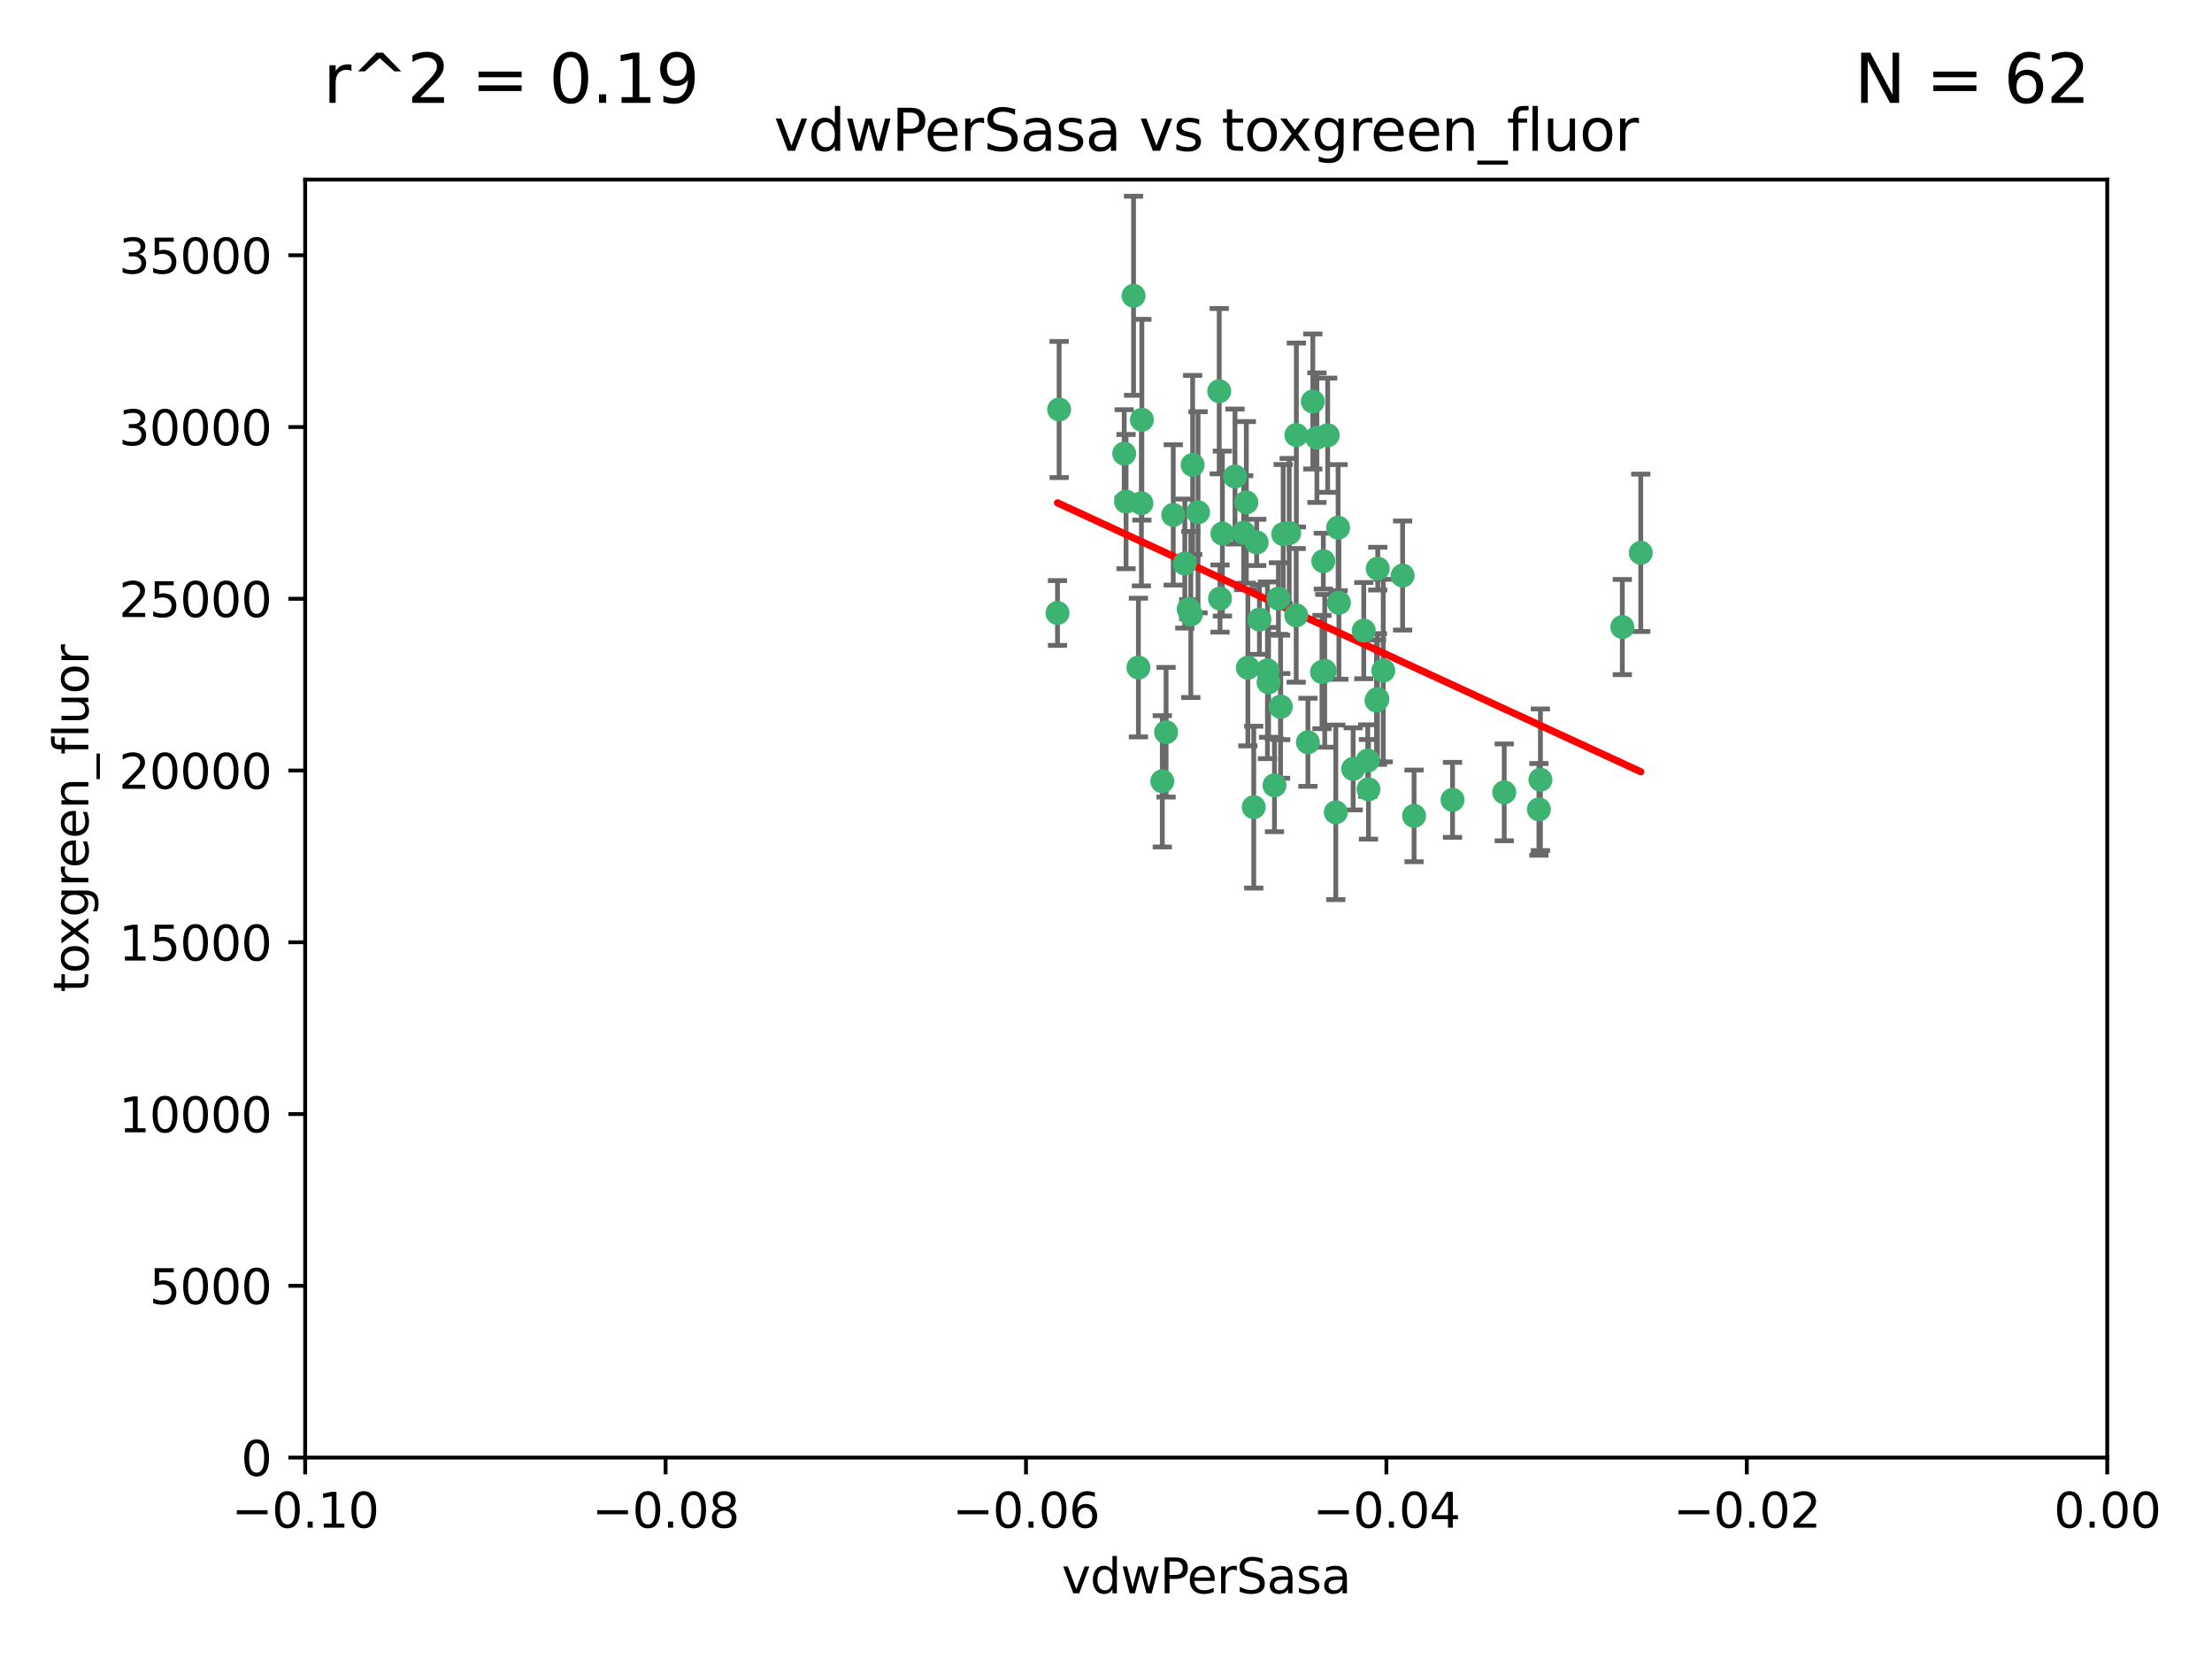 <?xml version="1.0" encoding="utf-8" standalone="no"?>
<!DOCTYPE svg PUBLIC "-//W3C//DTD SVG 1.1//EN"
  "http://www.w3.org/Graphics/SVG/1.1/DTD/svg11.dtd">
<svg xmlns:xlink="http://www.w3.org/1999/xlink" width="460.8pt" height="345.6pt" viewBox="0 0 460.8 345.6" xmlns="http://www.w3.org/2000/svg" version="1.1">
 <defs>
  <style type="text/css">*{stroke-linejoin: round; stroke-linecap: butt}</style>
 </defs>
 <g id="figure_1">
  <g id="patch_1">
   <path d="M 0 345.6 
L 460.8 345.6 
L 460.8 0 
L 0 0 
z
" style="fill: #ffffff"/>
  </g>
  <g id="axes_1">
   <g id="patch_2">
    <path d="M 63.571 303.64 
L 438.975 303.64 
L 438.975 37.411 
L 63.571 37.411 
z
" style="fill: #ffffff"/>
   </g>
   <g id="PathCollection_1">
    <defs>
     <path id="me74d59b64e" d="M 0 1.118 
C 0.297 1.118 0.581 1 0.791 0.791 
C 1 0.581 1.118 0.297 1.118 0 
C 1.118 -0.297 1 -0.581 0.791 -0.791 
C 0.581 -1 0.297 -1.118 0 -1.118 
C -0.297 -1.118 -0.581 -1 -0.791 -0.791 
C -1 -0.581 -1.118 -0.297 -1.118 0 
C -1.118 0.297 -1 0.581 -0.791 0.791 
C -0.581 1 -0.297 1.118 0 1.118 
z
" style="stroke: #3cb371"/>
    </defs>
    <g clip-path="url(#pad109ae03b)">
     <use xlink:href="#me74d59b64e" x="266.318" y="124.69" style="fill: #3cb371; stroke: #3cb371"/>
     <use xlink:href="#me74d59b64e" x="270.055" y="90.623" style="fill: #3cb371; stroke: #3cb371"/>
     <use xlink:href="#me74d59b64e" x="234.578" y="104.496" style="fill: #3cb371; stroke: #3cb371"/>
     <use xlink:href="#me74d59b64e" x="242.916" y="152.536" style="fill: #3cb371; stroke: #3cb371"/>
     <use xlink:href="#me74d59b64e" x="286.941" y="145.62" style="fill: #3cb371; stroke: #3cb371"/>
     <use xlink:href="#me74d59b64e" x="248.452" y="96.857" style="fill: #3cb371; stroke: #3cb371"/>
     <use xlink:href="#me74d59b64e" x="249.576" y="106.718" style="fill: #3cb371; stroke: #3cb371"/>
     <use xlink:href="#me74d59b64e" x="261.792" y="112.994" style="fill: #3cb371; stroke: #3cb371"/>
     <use xlink:href="#me74d59b64e" x="254.155" y="124.689" style="fill: #3cb371; stroke: #3cb371"/>
     <use xlink:href="#me74d59b64e" x="257.273" y="99.267" style="fill: #3cb371; stroke: #3cb371"/>
     <use xlink:href="#me74d59b64e" x="244.41" y="107.264" style="fill: #3cb371; stroke: #3cb371"/>
     <use xlink:href="#me74d59b64e" x="234.193" y="94.5" style="fill: #3cb371; stroke: #3cb371"/>
     <use xlink:href="#me74d59b64e" x="275.395" y="139.999" style="fill: #3cb371; stroke: #3cb371"/>
     <use xlink:href="#me74d59b64e" x="274.335" y="91.178" style="fill: #3cb371; stroke: #3cb371"/>
     <use xlink:href="#me74d59b64e" x="267.313" y="111.261" style="fill: #3cb371; stroke: #3cb371"/>
     <use xlink:href="#me74d59b64e" x="220.637" y="85.309" style="fill: #3cb371; stroke: #3cb371"/>
     <use xlink:href="#me74d59b64e" x="261.177" y="168.143" style="fill: #3cb371; stroke: #3cb371"/>
     <use xlink:href="#me74d59b64e" x="281.888" y="160.173" style="fill: #3cb371; stroke: #3cb371"/>
     <use xlink:href="#me74d59b64e" x="264.266" y="142.145" style="fill: #3cb371; stroke: #3cb371"/>
     <use xlink:href="#me74d59b64e" x="264.035" y="139.64" style="fill: #3cb371; stroke: #3cb371"/>
     <use xlink:href="#me74d59b64e" x="266.765" y="147.225" style="fill: #3cb371; stroke: #3cb371"/>
     <use xlink:href="#me74d59b64e" x="246.817" y="117.402" style="fill: #3cb371; stroke: #3cb371"/>
     <use xlink:href="#me74d59b64e" x="262.362" y="129.063" style="fill: #3cb371; stroke: #3cb371"/>
     <use xlink:href="#me74d59b64e" x="254.646" y="111.157" style="fill: #3cb371; stroke: #3cb371"/>
     <use xlink:href="#me74d59b64e" x="284.099" y="131.368" style="fill: #3cb371; stroke: #3cb371"/>
     <use xlink:href="#me74d59b64e" x="248.067" y="128.013" style="fill: #3cb371; stroke: #3cb371"/>
     <use xlink:href="#me74d59b64e" x="278.917" y="125.579" style="fill: #3cb371; stroke: #3cb371"/>
     <use xlink:href="#me74d59b64e" x="292.191" y="119.895" style="fill: #3cb371; stroke: #3cb371"/>
     <use xlink:href="#me74d59b64e" x="237.873" y="87.434" style="fill: #3cb371; stroke: #3cb371"/>
     <use xlink:href="#me74d59b64e" x="242.128" y="162.759" style="fill: #3cb371; stroke: #3cb371"/>
     <use xlink:href="#me74d59b64e" x="259.077" y="110.968" style="fill: #3cb371; stroke: #3cb371"/>
     <use xlink:href="#me74d59b64e" x="268.562" y="111.045" style="fill: #3cb371; stroke: #3cb371"/>
     <use xlink:href="#me74d59b64e" x="259.632" y="104.651" style="fill: #3cb371; stroke: #3cb371"/>
     <use xlink:href="#me74d59b64e" x="259.956" y="139.091" style="fill: #3cb371; stroke: #3cb371"/>
     <use xlink:href="#me74d59b64e" x="275.671" y="116.895" style="fill: #3cb371; stroke: #3cb371"/>
     <use xlink:href="#me74d59b64e" x="220.297" y="127.696" style="fill: #3cb371; stroke: #3cb371"/>
     <use xlink:href="#me74d59b64e" x="237.774" y="104.837" style="fill: #3cb371; stroke: #3cb371"/>
     <use xlink:href="#me74d59b64e" x="278.755" y="109.922" style="fill: #3cb371; stroke: #3cb371"/>
     <use xlink:href="#me74d59b64e" x="302.589" y="166.622" style="fill: #3cb371; stroke: #3cb371"/>
     <use xlink:href="#me74d59b64e" x="236.142" y="61.614" style="fill: #3cb371; stroke: #3cb371"/>
     <use xlink:href="#me74d59b64e" x="275.963" y="139.744" style="fill: #3cb371; stroke: #3cb371"/>
     <use xlink:href="#me74d59b64e" x="287.011" y="118.457" style="fill: #3cb371; stroke: #3cb371"/>
     <use xlink:href="#me74d59b64e" x="237.152" y="139.063" style="fill: #3cb371; stroke: #3cb371"/>
     <use xlink:href="#me74d59b64e" x="273.486" y="83.639" style="fill: #3cb371; stroke: #3cb371"/>
     <use xlink:href="#me74d59b64e" x="276.581" y="90.667" style="fill: #3cb371; stroke: #3cb371"/>
     <use xlink:href="#me74d59b64e" x="265.497" y="163.599" style="fill: #3cb371; stroke: #3cb371"/>
     <use xlink:href="#me74d59b64e" x="247.631" y="126.902" style="fill: #3cb371; stroke: #3cb371"/>
     <use xlink:href="#me74d59b64e" x="272.46" y="154.63" style="fill: #3cb371; stroke: #3cb371"/>
     <use xlink:href="#me74d59b64e" x="270.023" y="128.187" style="fill: #3cb371; stroke: #3cb371"/>
     <use xlink:href="#me74d59b64e" x="253.987" y="81.492" style="fill: #3cb371; stroke: #3cb371"/>
     <use xlink:href="#me74d59b64e" x="284.928" y="158.432" style="fill: #3cb371; stroke: #3cb371"/>
     <use xlink:href="#me74d59b64e" x="286.752" y="145.94" style="fill: #3cb371; stroke: #3cb371"/>
     <use xlink:href="#me74d59b64e" x="337.959" y="130.623" style="fill: #3cb371; stroke: #3cb371"/>
     <use xlink:href="#me74d59b64e" x="266.799" y="147.201" style="fill: #3cb371; stroke: #3cb371"/>
     <use xlink:href="#me74d59b64e" x="313.361" y="165.057" style="fill: #3cb371; stroke: #3cb371"/>
     <use xlink:href="#me74d59b64e" x="278.272" y="169.223" style="fill: #3cb371; stroke: #3cb371"/>
     <use xlink:href="#me74d59b64e" x="285.076" y="164.427" style="fill: #3cb371; stroke: #3cb371"/>
     <use xlink:href="#me74d59b64e" x="288.157" y="139.694" style="fill: #3cb371; stroke: #3cb371"/>
     <use xlink:href="#me74d59b64e" x="320.582" y="168.609" style="fill: #3cb371; stroke: #3cb371"/>
     <use xlink:href="#me74d59b64e" x="320.897" y="162.431" style="fill: #3cb371; stroke: #3cb371"/>
     <use xlink:href="#me74d59b64e" x="341.801" y="115.163" style="fill: #3cb371; stroke: #3cb371"/>
     <use xlink:href="#me74d59b64e" x="294.577" y="169.96" style="fill: #3cb371; stroke: #3cb371"/>
    </g>
   </g>
   <g id="matplotlib.axis_1">
    <g id="xtick_1">
     <g id="line2d_1">
      <defs>
       <path id="mb825a617ad" d="M 0 0 
L 0 3.5 
" style="stroke: #000000; stroke-width: 0.8"/>
      </defs>
      <g>
       <use xlink:href="#mb825a617ad" x="63.571" y="303.64" style="stroke: #000000; stroke-width: 0.8"/>
      </g>
     </g>
     <g id="text_1">
      <!-- −0.10 -->
      <g transform="translate(48.249 318.238)scale(0.1 -0.1)">
       <defs>
        <path id="DejaVuSans-2212" d="M 678 2272 
L 4684 2272 
L 4684 1741 
L 678 1741 
L 678 2272 
z
" transform="scale(0.016)"/>
        <path id="DejaVuSans-30" d="M 2034 4250 
Q 1547 4250 1301 3770 
Q 1056 3291 1056 2328 
Q 1056 1369 1301 889 
Q 1547 409 2034 409 
Q 2525 409 2770 889 
Q 3016 1369 3016 2328 
Q 3016 3291 2770 3770 
Q 2525 4250 2034 4250 
z
M 2034 4750 
Q 2819 4750 3233 4129 
Q 3647 3509 3647 2328 
Q 3647 1150 3233 529 
Q 2819 -91 2034 -91 
Q 1250 -91 836 529 
Q 422 1150 422 2328 
Q 422 3509 836 4129 
Q 1250 4750 2034 4750 
z
" transform="scale(0.016)"/>
        <path id="DejaVuSans-2e" d="M 684 794 
L 1344 794 
L 1344 0 
L 684 0 
L 684 794 
z
" transform="scale(0.016)"/>
        <path id="DejaVuSans-31" d="M 794 531 
L 1825 531 
L 1825 4091 
L 703 3866 
L 703 4441 
L 1819 4666 
L 2450 4666 
L 2450 531 
L 3481 531 
L 3481 0 
L 794 0 
L 794 531 
z
" transform="scale(0.016)"/>
       </defs>
       <use xlink:href="#DejaVuSans-2212"/>
       <use xlink:href="#DejaVuSans-30" x="83.789"/>
       <use xlink:href="#DejaVuSans-2e" x="147.412"/>
       <use xlink:href="#DejaVuSans-31" x="179.199"/>
       <use xlink:href="#DejaVuSans-30" x="242.822"/>
      </g>
     </g>
    </g>
    <g id="xtick_2">
     <g id="line2d_2">
      <g>
       <use xlink:href="#mb825a617ad" x="138.652" y="303.64" style="stroke: #000000; stroke-width: 0.8"/>
      </g>
     </g>
     <g id="text_2">
      <!-- −0.08 -->
      <g transform="translate(123.329 318.238)scale(0.1 -0.1)">
       <defs>
        <path id="DejaVuSans-38" d="M 2034 2216 
Q 1584 2216 1326 1975 
Q 1069 1734 1069 1313 
Q 1069 891 1326 650 
Q 1584 409 2034 409 
Q 2484 409 2743 651 
Q 3003 894 3003 1313 
Q 3003 1734 2745 1975 
Q 2488 2216 2034 2216 
z
M 1403 2484 
Q 997 2584 770 2862 
Q 544 3141 544 3541 
Q 544 4100 942 4425 
Q 1341 4750 2034 4750 
Q 2731 4750 3128 4425 
Q 3525 4100 3525 3541 
Q 3525 3141 3298 2862 
Q 3072 2584 2669 2484 
Q 3125 2378 3379 2068 
Q 3634 1759 3634 1313 
Q 3634 634 3220 271 
Q 2806 -91 2034 -91 
Q 1263 -91 848 271 
Q 434 634 434 1313 
Q 434 1759 690 2068 
Q 947 2378 1403 2484 
z
M 1172 3481 
Q 1172 3119 1398 2916 
Q 1625 2713 2034 2713 
Q 2441 2713 2670 2916 
Q 2900 3119 2900 3481 
Q 2900 3844 2670 4047 
Q 2441 4250 2034 4250 
Q 1625 4250 1398 4047 
Q 1172 3844 1172 3481 
z
" transform="scale(0.016)"/>
       </defs>
       <use xlink:href="#DejaVuSans-2212"/>
       <use xlink:href="#DejaVuSans-30" x="83.789"/>
       <use xlink:href="#DejaVuSans-2e" x="147.412"/>
       <use xlink:href="#DejaVuSans-30" x="179.199"/>
       <use xlink:href="#DejaVuSans-38" x="242.822"/>
      </g>
     </g>
    </g>
    <g id="xtick_3">
     <g id="line2d_3">
      <g>
       <use xlink:href="#mb825a617ad" x="213.733" y="303.64" style="stroke: #000000; stroke-width: 0.8"/>
      </g>
     </g>
     <g id="text_3">
      <!-- −0.06 -->
      <g transform="translate(198.41 318.238)scale(0.1 -0.1)">
       <defs>
        <path id="DejaVuSans-36" d="M 2113 2584 
Q 1688 2584 1439 2293 
Q 1191 2003 1191 1497 
Q 1191 994 1439 701 
Q 1688 409 2113 409 
Q 2538 409 2786 701 
Q 3034 994 3034 1497 
Q 3034 2003 2786 2293 
Q 2538 2584 2113 2584 
z
M 3366 4563 
L 3366 3988 
Q 3128 4100 2886 4159 
Q 2644 4219 2406 4219 
Q 1781 4219 1451 3797 
Q 1122 3375 1075 2522 
Q 1259 2794 1537 2939 
Q 1816 3084 2150 3084 
Q 2853 3084 3261 2657 
Q 3669 2231 3669 1497 
Q 3669 778 3244 343 
Q 2819 -91 2113 -91 
Q 1303 -91 875 529 
Q 447 1150 447 2328 
Q 447 3434 972 4092 
Q 1497 4750 2381 4750 
Q 2619 4750 2861 4703 
Q 3103 4656 3366 4563 
z
" transform="scale(0.016)"/>
       </defs>
       <use xlink:href="#DejaVuSans-2212"/>
       <use xlink:href="#DejaVuSans-30" x="83.789"/>
       <use xlink:href="#DejaVuSans-2e" x="147.412"/>
       <use xlink:href="#DejaVuSans-30" x="179.199"/>
       <use xlink:href="#DejaVuSans-36" x="242.822"/>
      </g>
     </g>
    </g>
    <g id="xtick_4">
     <g id="line2d_4">
      <g>
       <use xlink:href="#mb825a617ad" x="288.813" y="303.64" style="stroke: #000000; stroke-width: 0.8"/>
      </g>
     </g>
     <g id="text_4">
      <!-- −0.04 -->
      <g transform="translate(273.491 318.238)scale(0.1 -0.1)">
       <defs>
        <path id="DejaVuSans-34" d="M 2419 4116 
L 825 1625 
L 2419 1625 
L 2419 4116 
z
M 2253 4666 
L 3047 4666 
L 3047 1625 
L 3713 1625 
L 3713 1100 
L 3047 1100 
L 3047 0 
L 2419 0 
L 2419 1100 
L 313 1100 
L 313 1709 
L 2253 4666 
z
" transform="scale(0.016)"/>
       </defs>
       <use xlink:href="#DejaVuSans-2212"/>
       <use xlink:href="#DejaVuSans-30" x="83.789"/>
       <use xlink:href="#DejaVuSans-2e" x="147.412"/>
       <use xlink:href="#DejaVuSans-30" x="179.199"/>
       <use xlink:href="#DejaVuSans-34" x="242.822"/>
      </g>
     </g>
    </g>
    <g id="xtick_5">
     <g id="line2d_5">
      <g>
       <use xlink:href="#mb825a617ad" x="363.894" y="303.64" style="stroke: #000000; stroke-width: 0.8"/>
      </g>
     </g>
     <g id="text_5">
      <!-- −0.02 -->
      <g transform="translate(348.572 318.238)scale(0.1 -0.1)">
       <defs>
        <path id="DejaVuSans-32" d="M 1228 531 
L 3431 531 
L 3431 0 
L 469 0 
L 469 531 
Q 828 903 1448 1529 
Q 2069 2156 2228 2338 
Q 2531 2678 2651 2914 
Q 2772 3150 2772 3378 
Q 2772 3750 2511 3984 
Q 2250 4219 1831 4219 
Q 1534 4219 1204 4116 
Q 875 4013 500 3803 
L 500 4441 
Q 881 4594 1212 4672 
Q 1544 4750 1819 4750 
Q 2544 4750 2975 4387 
Q 3406 4025 3406 3419 
Q 3406 3131 3298 2873 
Q 3191 2616 2906 2266 
Q 2828 2175 2409 1742 
Q 1991 1309 1228 531 
z
" transform="scale(0.016)"/>
       </defs>
       <use xlink:href="#DejaVuSans-2212"/>
       <use xlink:href="#DejaVuSans-30" x="83.789"/>
       <use xlink:href="#DejaVuSans-2e" x="147.412"/>
       <use xlink:href="#DejaVuSans-30" x="179.199"/>
       <use xlink:href="#DejaVuSans-32" x="242.822"/>
      </g>
     </g>
    </g>
    <g id="xtick_6">
     <g id="line2d_6">
      <g>
       <use xlink:href="#mb825a617ad" x="438.975" y="303.64" style="stroke: #000000; stroke-width: 0.8"/>
      </g>
     </g>
     <g id="text_6">
      <!-- 0.00 -->
      <g transform="translate(427.842 318.238)scale(0.1 -0.1)">
       <use xlink:href="#DejaVuSans-30"/>
       <use xlink:href="#DejaVuSans-2e" x="63.623"/>
       <use xlink:href="#DejaVuSans-30" x="95.41"/>
       <use xlink:href="#DejaVuSans-30" x="159.033"/>
      </g>
     </g>
    </g>
    <g id="text_7">
     <!-- vdwPerSasa -->
     <g transform="translate(221.178 331.917)scale(0.1 -0.1)">
      <defs>
       <path id="DejaVuSans-76" d="M 191 3500 
L 800 3500 
L 1894 563 
L 2988 3500 
L 3597 3500 
L 2284 0 
L 1503 0 
L 191 3500 
z
" transform="scale(0.016)"/>
       <path id="DejaVuSans-64" d="M 2906 2969 
L 2906 4863 
L 3481 4863 
L 3481 0 
L 2906 0 
L 2906 525 
Q 2725 213 2448 61 
Q 2172 -91 1784 -91 
Q 1150 -91 751 415 
Q 353 922 353 1747 
Q 353 2572 751 3078 
Q 1150 3584 1784 3584 
Q 2172 3584 2448 3432 
Q 2725 3281 2906 2969 
z
M 947 1747 
Q 947 1113 1208 752 
Q 1469 391 1925 391 
Q 2381 391 2643 752 
Q 2906 1113 2906 1747 
Q 2906 2381 2643 2742 
Q 2381 3103 1925 3103 
Q 1469 3103 1208 2742 
Q 947 2381 947 1747 
z
" transform="scale(0.016)"/>
       <path id="DejaVuSans-77" d="M 269 3500 
L 844 3500 
L 1563 769 
L 2278 3500 
L 2956 3500 
L 3675 769 
L 4391 3500 
L 4966 3500 
L 4050 0 
L 3372 0 
L 2619 2869 
L 1863 0 
L 1184 0 
L 269 3500 
z
" transform="scale(0.016)"/>
       <path id="DejaVuSans-50" d="M 1259 4147 
L 1259 2394 
L 2053 2394 
Q 2494 2394 2734 2622 
Q 2975 2850 2975 3272 
Q 2975 3691 2734 3919 
Q 2494 4147 2053 4147 
L 1259 4147 
z
M 628 4666 
L 2053 4666 
Q 2838 4666 3239 4311 
Q 3641 3956 3641 3272 
Q 3641 2581 3239 2228 
Q 2838 1875 2053 1875 
L 1259 1875 
L 1259 0 
L 628 0 
L 628 4666 
z
" transform="scale(0.016)"/>
       <path id="DejaVuSans-65" d="M 3597 1894 
L 3597 1613 
L 953 1613 
Q 991 1019 1311 708 
Q 1631 397 2203 397 
Q 2534 397 2845 478 
Q 3156 559 3463 722 
L 3463 178 
Q 3153 47 2828 -22 
Q 2503 -91 2169 -91 
Q 1331 -91 842 396 
Q 353 884 353 1716 
Q 353 2575 817 3079 
Q 1281 3584 2069 3584 
Q 2775 3584 3186 3129 
Q 3597 2675 3597 1894 
z
M 3022 2063 
Q 3016 2534 2758 2815 
Q 2500 3097 2075 3097 
Q 1594 3097 1305 2825 
Q 1016 2553 972 2059 
L 3022 2063 
z
" transform="scale(0.016)"/>
       <path id="DejaVuSans-72" d="M 2631 2963 
Q 2534 3019 2420 3045 
Q 2306 3072 2169 3072 
Q 1681 3072 1420 2755 
Q 1159 2438 1159 1844 
L 1159 0 
L 581 0 
L 581 3500 
L 1159 3500 
L 1159 2956 
Q 1341 3275 1631 3429 
Q 1922 3584 2338 3584 
Q 2397 3584 2469 3576 
Q 2541 3569 2628 3553 
L 2631 2963 
z
" transform="scale(0.016)"/>
       <path id="DejaVuSans-53" d="M 3425 4513 
L 3425 3897 
Q 3066 4069 2747 4153 
Q 2428 4238 2131 4238 
Q 1616 4238 1336 4038 
Q 1056 3838 1056 3469 
Q 1056 3159 1242 3001 
Q 1428 2844 1947 2747 
L 2328 2669 
Q 3034 2534 3370 2195 
Q 3706 1856 3706 1288 
Q 3706 609 3251 259 
Q 2797 -91 1919 -91 
Q 1588 -91 1214 -16 
Q 841 59 441 206 
L 441 856 
Q 825 641 1194 531 
Q 1563 422 1919 422 
Q 2459 422 2753 634 
Q 3047 847 3047 1241 
Q 3047 1584 2836 1778 
Q 2625 1972 2144 2069 
L 1759 2144 
Q 1053 2284 737 2584 
Q 422 2884 422 3419 
Q 422 4038 858 4394 
Q 1294 4750 2059 4750 
Q 2388 4750 2728 4690 
Q 3069 4631 3425 4513 
z
" transform="scale(0.016)"/>
       <path id="DejaVuSans-61" d="M 2194 1759 
Q 1497 1759 1228 1600 
Q 959 1441 959 1056 
Q 959 750 1161 570 
Q 1363 391 1709 391 
Q 2188 391 2477 730 
Q 2766 1069 2766 1631 
L 2766 1759 
L 2194 1759 
z
M 3341 1997 
L 3341 0 
L 2766 0 
L 2766 531 
Q 2569 213 2275 61 
Q 1981 -91 1556 -91 
Q 1019 -91 701 211 
Q 384 513 384 1019 
Q 384 1609 779 1909 
Q 1175 2209 1959 2209 
L 2766 2209 
L 2766 2266 
Q 2766 2663 2505 2880 
Q 2244 3097 1772 3097 
Q 1472 3097 1187 3025 
Q 903 2953 641 2809 
L 641 3341 
Q 956 3463 1253 3523 
Q 1550 3584 1831 3584 
Q 2591 3584 2966 3190 
Q 3341 2797 3341 1997 
z
" transform="scale(0.016)"/>
       <path id="DejaVuSans-73" d="M 2834 3397 
L 2834 2853 
Q 2591 2978 2328 3040 
Q 2066 3103 1784 3103 
Q 1356 3103 1142 2972 
Q 928 2841 928 2578 
Q 928 2378 1081 2264 
Q 1234 2150 1697 2047 
L 1894 2003 
Q 2506 1872 2764 1633 
Q 3022 1394 3022 966 
Q 3022 478 2636 193 
Q 2250 -91 1575 -91 
Q 1294 -91 989 -36 
Q 684 19 347 128 
L 347 722 
Q 666 556 975 473 
Q 1284 391 1588 391 
Q 1994 391 2212 530 
Q 2431 669 2431 922 
Q 2431 1156 2273 1281 
Q 2116 1406 1581 1522 
L 1381 1569 
Q 847 1681 609 1914 
Q 372 2147 372 2553 
Q 372 3047 722 3315 
Q 1072 3584 1716 3584 
Q 2034 3584 2315 3537 
Q 2597 3491 2834 3397 
z
" transform="scale(0.016)"/>
      </defs>
      <use xlink:href="#DejaVuSans-76"/>
      <use xlink:href="#DejaVuSans-64" x="59.18"/>
      <use xlink:href="#DejaVuSans-77" x="122.656"/>
      <use xlink:href="#DejaVuSans-50" x="204.443"/>
      <use xlink:href="#DejaVuSans-65" x="261.121"/>
      <use xlink:href="#DejaVuSans-72" x="322.645"/>
      <use xlink:href="#DejaVuSans-53" x="363.758"/>
      <use xlink:href="#DejaVuSans-61" x="427.234"/>
      <use xlink:href="#DejaVuSans-73" x="488.514"/>
      <use xlink:href="#DejaVuSans-61" x="540.613"/>
     </g>
    </g>
   </g>
   <g id="matplotlib.axis_2">
    <g id="ytick_1">
     <g id="line2d_7">
      <defs>
       <path id="m4ab5e5a9e2" d="M 0 0 
L -3.5 0 
" style="stroke: #000000; stroke-width: 0.8"/>
      </defs>
      <g>
       <use xlink:href="#m4ab5e5a9e2" x="63.571" y="303.64" style="stroke: #000000; stroke-width: 0.8"/>
      </g>
     </g>
     <g id="text_8">
      <!-- 0 -->
      <g transform="translate(50.209 307.439)scale(0.1 -0.1)">
       <use xlink:href="#DejaVuSans-30"/>
      </g>
     </g>
    </g>
    <g id="ytick_2">
     <g id="line2d_8">
      <g>
       <use xlink:href="#m4ab5e5a9e2" x="63.571" y="267.859" style="stroke: #000000; stroke-width: 0.8"/>
      </g>
     </g>
     <g id="text_9">
      <!-- 5000 -->
      <g transform="translate(31.121 271.658)scale(0.1 -0.1)">
       <defs>
        <path id="DejaVuSans-35" d="M 691 4666 
L 3169 4666 
L 3169 4134 
L 1269 4134 
L 1269 2991 
Q 1406 3038 1543 3061 
Q 1681 3084 1819 3084 
Q 2600 3084 3056 2656 
Q 3513 2228 3513 1497 
Q 3513 744 3044 326 
Q 2575 -91 1722 -91 
Q 1428 -91 1123 -41 
Q 819 9 494 109 
L 494 744 
Q 775 591 1075 516 
Q 1375 441 1709 441 
Q 2250 441 2565 725 
Q 2881 1009 2881 1497 
Q 2881 1984 2565 2268 
Q 2250 2553 1709 2553 
Q 1456 2553 1204 2497 
Q 953 2441 691 2322 
L 691 4666 
z
" transform="scale(0.016)"/>
       </defs>
       <use xlink:href="#DejaVuSans-35"/>
       <use xlink:href="#DejaVuSans-30" x="63.623"/>
       <use xlink:href="#DejaVuSans-30" x="127.246"/>
       <use xlink:href="#DejaVuSans-30" x="190.869"/>
      </g>
     </g>
    </g>
    <g id="ytick_3">
     <g id="line2d_9">
      <g>
       <use xlink:href="#m4ab5e5a9e2" x="63.571" y="232.078" style="stroke: #000000; stroke-width: 0.8"/>
      </g>
     </g>
     <g id="text_10">
      <!-- 10000 -->
      <g transform="translate(24.759 235.878)scale(0.1 -0.1)">
       <use xlink:href="#DejaVuSans-31"/>
       <use xlink:href="#DejaVuSans-30" x="63.623"/>
       <use xlink:href="#DejaVuSans-30" x="127.246"/>
       <use xlink:href="#DejaVuSans-30" x="190.869"/>
       <use xlink:href="#DejaVuSans-30" x="254.492"/>
      </g>
     </g>
    </g>
    <g id="ytick_4">
     <g id="line2d_10">
      <g>
       <use xlink:href="#m4ab5e5a9e2" x="63.571" y="196.298" style="stroke: #000000; stroke-width: 0.8"/>
      </g>
     </g>
     <g id="text_11">
      <!-- 15000 -->
      <g transform="translate(24.759 200.097)scale(0.1 -0.1)">
       <use xlink:href="#DejaVuSans-31"/>
       <use xlink:href="#DejaVuSans-35" x="63.623"/>
       <use xlink:href="#DejaVuSans-30" x="127.246"/>
       <use xlink:href="#DejaVuSans-30" x="190.869"/>
       <use xlink:href="#DejaVuSans-30" x="254.492"/>
      </g>
     </g>
    </g>
    <g id="ytick_5">
     <g id="line2d_11">
      <g>
       <use xlink:href="#m4ab5e5a9e2" x="63.571" y="160.517" style="stroke: #000000; stroke-width: 0.8"/>
      </g>
     </g>
     <g id="text_12">
      <!-- 20000 -->
      <g transform="translate(24.759 164.316)scale(0.1 -0.1)">
       <use xlink:href="#DejaVuSans-32"/>
       <use xlink:href="#DejaVuSans-30" x="63.623"/>
       <use xlink:href="#DejaVuSans-30" x="127.246"/>
       <use xlink:href="#DejaVuSans-30" x="190.869"/>
       <use xlink:href="#DejaVuSans-30" x="254.492"/>
      </g>
     </g>
    </g>
    <g id="ytick_6">
     <g id="line2d_12">
      <g>
       <use xlink:href="#m4ab5e5a9e2" x="63.571" y="124.736" style="stroke: #000000; stroke-width: 0.8"/>
      </g>
     </g>
     <g id="text_13">
      <!-- 25000 -->
      <g transform="translate(24.759 128.535)scale(0.1 -0.1)">
       <use xlink:href="#DejaVuSans-32"/>
       <use xlink:href="#DejaVuSans-35" x="63.623"/>
       <use xlink:href="#DejaVuSans-30" x="127.246"/>
       <use xlink:href="#DejaVuSans-30" x="190.869"/>
       <use xlink:href="#DejaVuSans-30" x="254.492"/>
      </g>
     </g>
    </g>
    <g id="ytick_7">
     <g id="line2d_13">
      <g>
       <use xlink:href="#m4ab5e5a9e2" x="63.571" y="88.955" style="stroke: #000000; stroke-width: 0.8"/>
      </g>
     </g>
     <g id="text_14">
      <!-- 30000 -->
      <g transform="translate(24.759 92.754)scale(0.1 -0.1)">
       <defs>
        <path id="DejaVuSans-33" d="M 2597 2516 
Q 3050 2419 3304 2112 
Q 3559 1806 3559 1356 
Q 3559 666 3084 287 
Q 2609 -91 1734 -91 
Q 1441 -91 1130 -33 
Q 819 25 488 141 
L 488 750 
Q 750 597 1062 519 
Q 1375 441 1716 441 
Q 2309 441 2620 675 
Q 2931 909 2931 1356 
Q 2931 1769 2642 2001 
Q 2353 2234 1838 2234 
L 1294 2234 
L 1294 2753 
L 1863 2753 
Q 2328 2753 2575 2939 
Q 2822 3125 2822 3475 
Q 2822 3834 2567 4026 
Q 2313 4219 1838 4219 
Q 1578 4219 1281 4162 
Q 984 4106 628 3988 
L 628 4550 
Q 988 4650 1302 4700 
Q 1616 4750 1894 4750 
Q 2613 4750 3031 4423 
Q 3450 4097 3450 3541 
Q 3450 3153 3228 2886 
Q 3006 2619 2597 2516 
z
" transform="scale(0.016)"/>
       </defs>
       <use xlink:href="#DejaVuSans-33"/>
       <use xlink:href="#DejaVuSans-30" x="63.623"/>
       <use xlink:href="#DejaVuSans-30" x="127.246"/>
       <use xlink:href="#DejaVuSans-30" x="190.869"/>
       <use xlink:href="#DejaVuSans-30" x="254.492"/>
      </g>
     </g>
    </g>
    <g id="ytick_8">
     <g id="line2d_14">
      <g>
       <use xlink:href="#m4ab5e5a9e2" x="63.571" y="53.174" style="stroke: #000000; stroke-width: 0.8"/>
      </g>
     </g>
     <g id="text_15">
      <!-- 35000 -->
      <g transform="translate(24.759 56.974)scale(0.1 -0.1)">
       <use xlink:href="#DejaVuSans-33"/>
       <use xlink:href="#DejaVuSans-35" x="63.623"/>
       <use xlink:href="#DejaVuSans-30" x="127.246"/>
       <use xlink:href="#DejaVuSans-30" x="190.869"/>
       <use xlink:href="#DejaVuSans-30" x="254.492"/>
      </g>
     </g>
    </g>
    <g id="text_16">
     <!-- toxgreen_fluor -->
     <g transform="translate(18.401 206.72)rotate(-90)scale(0.1 -0.1)">
      <defs>
       <path id="DejaVuSans-74" d="M 1172 4494 
L 1172 3500 
L 2356 3500 
L 2356 3053 
L 1172 3053 
L 1172 1153 
Q 1172 725 1289 603 
Q 1406 481 1766 481 
L 2356 481 
L 2356 0 
L 1766 0 
Q 1100 0 847 248 
Q 594 497 594 1153 
L 594 3053 
L 172 3053 
L 172 3500 
L 594 3500 
L 594 4494 
L 1172 4494 
z
" transform="scale(0.016)"/>
       <path id="DejaVuSans-6f" d="M 1959 3097 
Q 1497 3097 1228 2736 
Q 959 2375 959 1747 
Q 959 1119 1226 758 
Q 1494 397 1959 397 
Q 2419 397 2687 759 
Q 2956 1122 2956 1747 
Q 2956 2369 2687 2733 
Q 2419 3097 1959 3097 
z
M 1959 3584 
Q 2709 3584 3137 3096 
Q 3566 2609 3566 1747 
Q 3566 888 3137 398 
Q 2709 -91 1959 -91 
Q 1206 -91 779 398 
Q 353 888 353 1747 
Q 353 2609 779 3096 
Q 1206 3584 1959 3584 
z
" transform="scale(0.016)"/>
       <path id="DejaVuSans-78" d="M 3513 3500 
L 2247 1797 
L 3578 0 
L 2900 0 
L 1881 1375 
L 863 0 
L 184 0 
L 1544 1831 
L 300 3500 
L 978 3500 
L 1906 2253 
L 2834 3500 
L 3513 3500 
z
" transform="scale(0.016)"/>
       <path id="DejaVuSans-67" d="M 2906 1791 
Q 2906 2416 2648 2759 
Q 2391 3103 1925 3103 
Q 1463 3103 1205 2759 
Q 947 2416 947 1791 
Q 947 1169 1205 825 
Q 1463 481 1925 481 
Q 2391 481 2648 825 
Q 2906 1169 2906 1791 
z
M 3481 434 
Q 3481 -459 3084 -895 
Q 2688 -1331 1869 -1331 
Q 1566 -1331 1297 -1286 
Q 1028 -1241 775 -1147 
L 775 -588 
Q 1028 -725 1275 -790 
Q 1522 -856 1778 -856 
Q 2344 -856 2625 -561 
Q 2906 -266 2906 331 
L 2906 616 
Q 2728 306 2450 153 
Q 2172 0 1784 0 
Q 1141 0 747 490 
Q 353 981 353 1791 
Q 353 2603 747 3093 
Q 1141 3584 1784 3584 
Q 2172 3584 2450 3431 
Q 2728 3278 2906 2969 
L 2906 3500 
L 3481 3500 
L 3481 434 
z
" transform="scale(0.016)"/>
       <path id="DejaVuSans-6e" d="M 3513 2113 
L 3513 0 
L 2938 0 
L 2938 2094 
Q 2938 2591 2744 2837 
Q 2550 3084 2163 3084 
Q 1697 3084 1428 2787 
Q 1159 2491 1159 1978 
L 1159 0 
L 581 0 
L 581 3500 
L 1159 3500 
L 1159 2956 
Q 1366 3272 1645 3428 
Q 1925 3584 2291 3584 
Q 2894 3584 3203 3211 
Q 3513 2838 3513 2113 
z
" transform="scale(0.016)"/>
       <path id="DejaVuSans-5f" d="M 3263 -1063 
L 3263 -1509 
L -63 -1509 
L -63 -1063 
L 3263 -1063 
z
" transform="scale(0.016)"/>
       <path id="DejaVuSans-66" d="M 2375 4863 
L 2375 4384 
L 1825 4384 
Q 1516 4384 1395 4259 
Q 1275 4134 1275 3809 
L 1275 3500 
L 2222 3500 
L 2222 3053 
L 1275 3053 
L 1275 0 
L 697 0 
L 697 3053 
L 147 3053 
L 147 3500 
L 697 3500 
L 697 3744 
Q 697 4328 969 4595 
Q 1241 4863 1831 4863 
L 2375 4863 
z
" transform="scale(0.016)"/>
       <path id="DejaVuSans-6c" d="M 603 4863 
L 1178 4863 
L 1178 0 
L 603 0 
L 603 4863 
z
" transform="scale(0.016)"/>
       <path id="DejaVuSans-75" d="M 544 1381 
L 544 3500 
L 1119 3500 
L 1119 1403 
Q 1119 906 1312 657 
Q 1506 409 1894 409 
Q 2359 409 2629 706 
Q 2900 1003 2900 1516 
L 2900 3500 
L 3475 3500 
L 3475 0 
L 2900 0 
L 2900 538 
Q 2691 219 2414 64 
Q 2138 -91 1772 -91 
Q 1169 -91 856 284 
Q 544 659 544 1381 
z
M 1991 3584 
L 1991 3584 
z
" transform="scale(0.016)"/>
      </defs>
      <use xlink:href="#DejaVuSans-74"/>
      <use xlink:href="#DejaVuSans-6f" x="39.209"/>
      <use xlink:href="#DejaVuSans-78" x="97.266"/>
      <use xlink:href="#DejaVuSans-67" x="156.445"/>
      <use xlink:href="#DejaVuSans-72" x="219.922"/>
      <use xlink:href="#DejaVuSans-65" x="258.785"/>
      <use xlink:href="#DejaVuSans-65" x="320.309"/>
      <use xlink:href="#DejaVuSans-6e" x="381.832"/>
      <use xlink:href="#DejaVuSans-5f" x="445.211"/>
      <use xlink:href="#DejaVuSans-66" x="495.211"/>
      <use xlink:href="#DejaVuSans-6c" x="530.416"/>
      <use xlink:href="#DejaVuSans-75" x="558.199"/>
      <use xlink:href="#DejaVuSans-6f" x="621.578"/>
      <use xlink:href="#DejaVuSans-72" x="682.76"/>
     </g>
    </g>
   </g>
   <g id="LineCollection_1">
    <path d="M 266.318 132.143 
L 266.318 117.237 
" clip-path="url(#pad109ae03b)" style="fill: none; stroke: #696969"/>
    <path d="M 270.055 109.781 
L 270.055 71.466 
" clip-path="url(#pad109ae03b)" style="fill: none; stroke: #696969"/>
    <path d="M 234.578 118.477 
L 234.578 90.515 
" clip-path="url(#pad109ae03b)" style="fill: none; stroke: #696969"/>
    <path d="M 242.916 166.039 
L 242.916 139.033 
" clip-path="url(#pad109ae03b)" style="fill: none; stroke: #696969"/>
    <path d="M 286.941 159.229 
L 286.941 132.011 
" clip-path="url(#pad109ae03b)" style="fill: none; stroke: #696969"/>
    <path d="M 248.452 115.505 
L 248.452 78.209 
" clip-path="url(#pad109ae03b)" style="fill: none; stroke: #696969"/>
    <path d="M 249.576 127.664 
L 249.576 85.772 
" clip-path="url(#pad109ae03b)" style="fill: none; stroke: #696969"/>
    <path d="M 261.792 117.812 
L 261.792 108.176 
" clip-path="url(#pad109ae03b)" style="fill: none; stroke: #696969"/>
    <path d="M 254.155 131.683 
L 254.155 117.696 
" clip-path="url(#pad109ae03b)" style="fill: none; stroke: #696969"/>
    <path d="M 257.273 113.322 
L 257.273 85.213 
" clip-path="url(#pad109ae03b)" style="fill: none; stroke: #696969"/>
    <path d="M 244.41 121.88 
L 244.41 92.647 
" clip-path="url(#pad109ae03b)" style="fill: none; stroke: #696969"/>
    <path d="M 234.193 103.651 
L 234.193 85.348 
" clip-path="url(#pad109ae03b)" style="fill: none; stroke: #696969"/>
    <path d="M 275.395 151.798 
L 275.395 128.2 
" clip-path="url(#pad109ae03b)" style="fill: none; stroke: #696969"/>
    <path d="M 274.335 104.675 
L 274.335 77.682 
" clip-path="url(#pad109ae03b)" style="fill: none; stroke: #696969"/>
    <path d="M 267.313 125.753 
L 267.313 96.768 
" clip-path="url(#pad109ae03b)" style="fill: none; stroke: #696969"/>
    <path d="M 220.637 99.491 
L 220.637 71.128 
" clip-path="url(#pad109ae03b)" style="fill: none; stroke: #696969"/>
    <path d="M 261.177 185.006 
L 261.177 151.281 
" clip-path="url(#pad109ae03b)" style="fill: none; stroke: #696969"/>
    <path d="M 281.888 168.723 
L 281.888 151.623 
" clip-path="url(#pad109ae03b)" style="fill: none; stroke: #696969"/>
    <path d="M 264.266 153.587 
L 264.266 130.704 
" clip-path="url(#pad109ae03b)" style="fill: none; stroke: #696969"/>
    <path d="M 264.035 158.046 
L 264.035 121.234 
" clip-path="url(#pad109ae03b)" style="fill: none; stroke: #696969"/>
    <path d="M 266.765 162.121 
L 266.765 132.33 
" clip-path="url(#pad109ae03b)" style="fill: none; stroke: #696969"/>
    <path d="M 246.817 130.841 
L 246.817 103.963 
" clip-path="url(#pad109ae03b)" style="fill: none; stroke: #696969"/>
    <path d="M 262.362 136.31 
L 262.362 121.816 
" clip-path="url(#pad109ae03b)" style="fill: none; stroke: #696969"/>
    <path d="M 254.646 128.336 
L 254.646 93.979 
" clip-path="url(#pad109ae03b)" style="fill: none; stroke: #696969"/>
    <path d="M 284.099 141.39 
L 284.099 121.347 
" clip-path="url(#pad109ae03b)" style="fill: none; stroke: #696969"/>
    <path d="M 248.067 145.305 
L 248.067 110.721 
" clip-path="url(#pad109ae03b)" style="fill: none; stroke: #696969"/>
    <path d="M 278.917 141.497 
L 278.917 109.662 
" clip-path="url(#pad109ae03b)" style="fill: none; stroke: #696969"/>
    <path d="M 292.191 131.252 
L 292.191 108.538 
" clip-path="url(#pad109ae03b)" style="fill: none; stroke: #696969"/>
    <path d="M 237.873 108.351 
L 237.873 66.517 
" clip-path="url(#pad109ae03b)" style="fill: none; stroke: #696969"/>
    <path d="M 242.128 176.439 
L 242.128 149.08 
" clip-path="url(#pad109ae03b)" style="fill: none; stroke: #696969"/>
    <path d="M 259.077 122.844 
L 259.077 99.093 
" clip-path="url(#pad109ae03b)" style="fill: none; stroke: #696969"/>
    <path d="M 268.562 126.588 
L 268.562 95.502 
" clip-path="url(#pad109ae03b)" style="fill: none; stroke: #696969"/>
    <path d="M 259.632 121.481 
L 259.632 87.821 
" clip-path="url(#pad109ae03b)" style="fill: none; stroke: #696969"/>
    <path d="M 259.956 155.38 
L 259.956 122.802 
" clip-path="url(#pad109ae03b)" style="fill: none; stroke: #696969"/>
    <path d="M 275.671 122.714 
L 275.671 111.075 
" clip-path="url(#pad109ae03b)" style="fill: none; stroke: #696969"/>
    <path d="M 220.297 134.441 
L 220.297 120.951 
" clip-path="url(#pad109ae03b)" style="fill: none; stroke: #696969"/>
    <path d="M 237.774 122.048 
L 237.774 87.626 
" clip-path="url(#pad109ae03b)" style="fill: none; stroke: #696969"/>
    <path d="M 278.755 123.06 
L 278.755 96.783 
" clip-path="url(#pad109ae03b)" style="fill: none; stroke: #696969"/>
    <path d="M 302.589 174.434 
L 302.589 158.81 
" clip-path="url(#pad109ae03b)" style="fill: none; stroke: #696969"/>
    <path d="M 236.142 82.348 
L 236.142 40.879 
" clip-path="url(#pad109ae03b)" style="fill: none; stroke: #696969"/>
    <path d="M 275.963 155.653 
L 275.963 123.835 
" clip-path="url(#pad109ae03b)" style="fill: none; stroke: #696969"/>
    <path d="M 287.011 122.912 
L 287.011 114.001 
" clip-path="url(#pad109ae03b)" style="fill: none; stroke: #696969"/>
    <path d="M 237.152 153.504 
L 237.152 124.622 
" clip-path="url(#pad109ae03b)" style="fill: none; stroke: #696969"/>
    <path d="M 273.486 97.702 
L 273.486 69.575 
" clip-path="url(#pad109ae03b)" style="fill: none; stroke: #696969"/>
    <path d="M 276.581 102.568 
L 276.581 78.767 
" clip-path="url(#pad109ae03b)" style="fill: none; stroke: #696969"/>
    <path d="M 265.497 173.255 
L 265.497 153.942 
" clip-path="url(#pad109ae03b)" style="fill: none; stroke: #696969"/>
    <path d="M 247.631 128.865 
L 247.631 124.939 
" clip-path="url(#pad109ae03b)" style="fill: none; stroke: #696969"/>
    <path d="M 272.46 163.803 
L 272.46 145.457 
" clip-path="url(#pad109ae03b)" style="fill: none; stroke: #696969"/>
    <path d="M 270.023 142.109 
L 270.023 114.265 
" clip-path="url(#pad109ae03b)" style="fill: none; stroke: #696969"/>
    <path d="M 253.987 98.71 
L 253.987 64.274 
" clip-path="url(#pad109ae03b)" style="fill: none; stroke: #696969"/>
    <path d="M 284.928 165.874 
L 284.928 150.99 
" clip-path="url(#pad109ae03b)" style="fill: none; stroke: #696969"/>
    <path d="M 286.752 158.572 
L 286.752 133.308 
" clip-path="url(#pad109ae03b)" style="fill: none; stroke: #696969"/>
    <path d="M 337.959 140.536 
L 337.959 120.711 
" clip-path="url(#pad109ae03b)" style="fill: none; stroke: #696969"/>
    <path d="M 266.799 154.089 
L 266.799 140.313 
" clip-path="url(#pad109ae03b)" style="fill: none; stroke: #696969"/>
    <path d="M 313.361 175.144 
L 313.361 154.97 
" clip-path="url(#pad109ae03b)" style="fill: none; stroke: #696969"/>
    <path d="M 278.272 187.407 
L 278.272 151.039 
" clip-path="url(#pad109ae03b)" style="fill: none; stroke: #696969"/>
    <path d="M 285.076 174.8 
L 285.076 154.054 
" clip-path="url(#pad109ae03b)" style="fill: none; stroke: #696969"/>
    <path d="M 288.157 158.704 
L 288.157 120.683 
" clip-path="url(#pad109ae03b)" style="fill: none; stroke: #696969"/>
    <path d="M 320.582 178.161 
L 320.582 159.056 
" clip-path="url(#pad109ae03b)" style="fill: none; stroke: #696969"/>
    <path d="M 320.897 177.183 
L 320.897 147.679 
" clip-path="url(#pad109ae03b)" style="fill: none; stroke: #696969"/>
    <path d="M 341.801 131.554 
L 341.801 98.772 
" clip-path="url(#pad109ae03b)" style="fill: none; stroke: #696969"/>
    <path d="M 294.577 179.51 
L 294.577 160.41 
" clip-path="url(#pad109ae03b)" style="fill: none; stroke: #696969"/>
   </g>
   <g id="line2d_15">
    <defs>
     <path id="ma7bc1ded3e" d="M 2 0 
L -2 -0 
" style="stroke: #696969"/>
    </defs>
    <g clip-path="url(#pad109ae03b)">
     <use xlink:href="#ma7bc1ded3e" x="266.318" y="132.143" style="fill: #696969; stroke: #696969"/>
     <use xlink:href="#ma7bc1ded3e" x="270.055" y="109.781" style="fill: #696969; stroke: #696969"/>
     <use xlink:href="#ma7bc1ded3e" x="234.578" y="118.477" style="fill: #696969; stroke: #696969"/>
     <use xlink:href="#ma7bc1ded3e" x="242.916" y="166.039" style="fill: #696969; stroke: #696969"/>
     <use xlink:href="#ma7bc1ded3e" x="286.941" y="159.229" style="fill: #696969; stroke: #696969"/>
     <use xlink:href="#ma7bc1ded3e" x="248.452" y="115.505" style="fill: #696969; stroke: #696969"/>
     <use xlink:href="#ma7bc1ded3e" x="249.576" y="127.664" style="fill: #696969; stroke: #696969"/>
     <use xlink:href="#ma7bc1ded3e" x="261.792" y="117.812" style="fill: #696969; stroke: #696969"/>
     <use xlink:href="#ma7bc1ded3e" x="254.155" y="131.683" style="fill: #696969; stroke: #696969"/>
     <use xlink:href="#ma7bc1ded3e" x="257.273" y="113.322" style="fill: #696969; stroke: #696969"/>
     <use xlink:href="#ma7bc1ded3e" x="244.41" y="121.88" style="fill: #696969; stroke: #696969"/>
     <use xlink:href="#ma7bc1ded3e" x="234.193" y="103.651" style="fill: #696969; stroke: #696969"/>
     <use xlink:href="#ma7bc1ded3e" x="275.395" y="151.798" style="fill: #696969; stroke: #696969"/>
     <use xlink:href="#ma7bc1ded3e" x="274.335" y="104.675" style="fill: #696969; stroke: #696969"/>
     <use xlink:href="#ma7bc1ded3e" x="267.313" y="125.753" style="fill: #696969; stroke: #696969"/>
     <use xlink:href="#ma7bc1ded3e" x="220.637" y="99.491" style="fill: #696969; stroke: #696969"/>
     <use xlink:href="#ma7bc1ded3e" x="261.177" y="185.006" style="fill: #696969; stroke: #696969"/>
     <use xlink:href="#ma7bc1ded3e" x="281.888" y="168.723" style="fill: #696969; stroke: #696969"/>
     <use xlink:href="#ma7bc1ded3e" x="264.266" y="153.587" style="fill: #696969; stroke: #696969"/>
     <use xlink:href="#ma7bc1ded3e" x="264.035" y="158.046" style="fill: #696969; stroke: #696969"/>
     <use xlink:href="#ma7bc1ded3e" x="266.765" y="162.121" style="fill: #696969; stroke: #696969"/>
     <use xlink:href="#ma7bc1ded3e" x="246.817" y="130.841" style="fill: #696969; stroke: #696969"/>
     <use xlink:href="#ma7bc1ded3e" x="262.362" y="136.31" style="fill: #696969; stroke: #696969"/>
     <use xlink:href="#ma7bc1ded3e" x="254.646" y="128.336" style="fill: #696969; stroke: #696969"/>
     <use xlink:href="#ma7bc1ded3e" x="284.099" y="141.39" style="fill: #696969; stroke: #696969"/>
     <use xlink:href="#ma7bc1ded3e" x="248.067" y="145.305" style="fill: #696969; stroke: #696969"/>
     <use xlink:href="#ma7bc1ded3e" x="278.917" y="141.497" style="fill: #696969; stroke: #696969"/>
     <use xlink:href="#ma7bc1ded3e" x="292.191" y="131.252" style="fill: #696969; stroke: #696969"/>
     <use xlink:href="#ma7bc1ded3e" x="237.873" y="108.351" style="fill: #696969; stroke: #696969"/>
     <use xlink:href="#ma7bc1ded3e" x="242.128" y="176.439" style="fill: #696969; stroke: #696969"/>
     <use xlink:href="#ma7bc1ded3e" x="259.077" y="122.844" style="fill: #696969; stroke: #696969"/>
     <use xlink:href="#ma7bc1ded3e" x="268.562" y="126.588" style="fill: #696969; stroke: #696969"/>
     <use xlink:href="#ma7bc1ded3e" x="259.632" y="121.481" style="fill: #696969; stroke: #696969"/>
     <use xlink:href="#ma7bc1ded3e" x="259.956" y="155.38" style="fill: #696969; stroke: #696969"/>
     <use xlink:href="#ma7bc1ded3e" x="275.671" y="122.714" style="fill: #696969; stroke: #696969"/>
     <use xlink:href="#ma7bc1ded3e" x="220.297" y="134.441" style="fill: #696969; stroke: #696969"/>
     <use xlink:href="#ma7bc1ded3e" x="237.774" y="122.048" style="fill: #696969; stroke: #696969"/>
     <use xlink:href="#ma7bc1ded3e" x="278.755" y="123.06" style="fill: #696969; stroke: #696969"/>
     <use xlink:href="#ma7bc1ded3e" x="302.589" y="174.434" style="fill: #696969; stroke: #696969"/>
     <use xlink:href="#ma7bc1ded3e" x="236.142" y="82.348" style="fill: #696969; stroke: #696969"/>
     <use xlink:href="#ma7bc1ded3e" x="275.963" y="155.653" style="fill: #696969; stroke: #696969"/>
     <use xlink:href="#ma7bc1ded3e" x="287.011" y="122.912" style="fill: #696969; stroke: #696969"/>
     <use xlink:href="#ma7bc1ded3e" x="237.152" y="153.504" style="fill: #696969; stroke: #696969"/>
     <use xlink:href="#ma7bc1ded3e" x="273.486" y="97.702" style="fill: #696969; stroke: #696969"/>
     <use xlink:href="#ma7bc1ded3e" x="276.581" y="102.568" style="fill: #696969; stroke: #696969"/>
     <use xlink:href="#ma7bc1ded3e" x="265.497" y="173.255" style="fill: #696969; stroke: #696969"/>
     <use xlink:href="#ma7bc1ded3e" x="247.631" y="128.865" style="fill: #696969; stroke: #696969"/>
     <use xlink:href="#ma7bc1ded3e" x="272.46" y="163.803" style="fill: #696969; stroke: #696969"/>
     <use xlink:href="#ma7bc1ded3e" x="270.023" y="142.109" style="fill: #696969; stroke: #696969"/>
     <use xlink:href="#ma7bc1ded3e" x="253.987" y="98.71" style="fill: #696969; stroke: #696969"/>
     <use xlink:href="#ma7bc1ded3e" x="284.928" y="165.874" style="fill: #696969; stroke: #696969"/>
     <use xlink:href="#ma7bc1ded3e" x="286.752" y="158.572" style="fill: #696969; stroke: #696969"/>
     <use xlink:href="#ma7bc1ded3e" x="337.959" y="140.536" style="fill: #696969; stroke: #696969"/>
     <use xlink:href="#ma7bc1ded3e" x="266.799" y="154.089" style="fill: #696969; stroke: #696969"/>
     <use xlink:href="#ma7bc1ded3e" x="313.361" y="175.144" style="fill: #696969; stroke: #696969"/>
     <use xlink:href="#ma7bc1ded3e" x="278.272" y="187.407" style="fill: #696969; stroke: #696969"/>
     <use xlink:href="#ma7bc1ded3e" x="285.076" y="174.8" style="fill: #696969; stroke: #696969"/>
     <use xlink:href="#ma7bc1ded3e" x="288.157" y="158.704" style="fill: #696969; stroke: #696969"/>
     <use xlink:href="#ma7bc1ded3e" x="320.582" y="178.161" style="fill: #696969; stroke: #696969"/>
     <use xlink:href="#ma7bc1ded3e" x="320.897" y="177.183" style="fill: #696969; stroke: #696969"/>
     <use xlink:href="#ma7bc1ded3e" x="341.801" y="131.554" style="fill: #696969; stroke: #696969"/>
     <use xlink:href="#ma7bc1ded3e" x="294.577" y="179.51" style="fill: #696969; stroke: #696969"/>
    </g>
   </g>
   <g id="line2d_16">
    <g clip-path="url(#pad109ae03b)">
     <use xlink:href="#ma7bc1ded3e" x="266.318" y="117.237" style="fill: #696969; stroke: #696969"/>
     <use xlink:href="#ma7bc1ded3e" x="270.055" y="71.466" style="fill: #696969; stroke: #696969"/>
     <use xlink:href="#ma7bc1ded3e" x="234.578" y="90.515" style="fill: #696969; stroke: #696969"/>
     <use xlink:href="#ma7bc1ded3e" x="242.916" y="139.033" style="fill: #696969; stroke: #696969"/>
     <use xlink:href="#ma7bc1ded3e" x="286.941" y="132.011" style="fill: #696969; stroke: #696969"/>
     <use xlink:href="#ma7bc1ded3e" x="248.452" y="78.209" style="fill: #696969; stroke: #696969"/>
     <use xlink:href="#ma7bc1ded3e" x="249.576" y="85.772" style="fill: #696969; stroke: #696969"/>
     <use xlink:href="#ma7bc1ded3e" x="261.792" y="108.176" style="fill: #696969; stroke: #696969"/>
     <use xlink:href="#ma7bc1ded3e" x="254.155" y="117.696" style="fill: #696969; stroke: #696969"/>
     <use xlink:href="#ma7bc1ded3e" x="257.273" y="85.213" style="fill: #696969; stroke: #696969"/>
     <use xlink:href="#ma7bc1ded3e" x="244.41" y="92.647" style="fill: #696969; stroke: #696969"/>
     <use xlink:href="#ma7bc1ded3e" x="234.193" y="85.348" style="fill: #696969; stroke: #696969"/>
     <use xlink:href="#ma7bc1ded3e" x="275.395" y="128.2" style="fill: #696969; stroke: #696969"/>
     <use xlink:href="#ma7bc1ded3e" x="274.335" y="77.682" style="fill: #696969; stroke: #696969"/>
     <use xlink:href="#ma7bc1ded3e" x="267.313" y="96.768" style="fill: #696969; stroke: #696969"/>
     <use xlink:href="#ma7bc1ded3e" x="220.637" y="71.128" style="fill: #696969; stroke: #696969"/>
     <use xlink:href="#ma7bc1ded3e" x="261.177" y="151.281" style="fill: #696969; stroke: #696969"/>
     <use xlink:href="#ma7bc1ded3e" x="281.888" y="151.623" style="fill: #696969; stroke: #696969"/>
     <use xlink:href="#ma7bc1ded3e" x="264.266" y="130.704" style="fill: #696969; stroke: #696969"/>
     <use xlink:href="#ma7bc1ded3e" x="264.035" y="121.234" style="fill: #696969; stroke: #696969"/>
     <use xlink:href="#ma7bc1ded3e" x="266.765" y="132.33" style="fill: #696969; stroke: #696969"/>
     <use xlink:href="#ma7bc1ded3e" x="246.817" y="103.963" style="fill: #696969; stroke: #696969"/>
     <use xlink:href="#ma7bc1ded3e" x="262.362" y="121.816" style="fill: #696969; stroke: #696969"/>
     <use xlink:href="#ma7bc1ded3e" x="254.646" y="93.979" style="fill: #696969; stroke: #696969"/>
     <use xlink:href="#ma7bc1ded3e" x="284.099" y="121.347" style="fill: #696969; stroke: #696969"/>
     <use xlink:href="#ma7bc1ded3e" x="248.067" y="110.721" style="fill: #696969; stroke: #696969"/>
     <use xlink:href="#ma7bc1ded3e" x="278.917" y="109.662" style="fill: #696969; stroke: #696969"/>
     <use xlink:href="#ma7bc1ded3e" x="292.191" y="108.538" style="fill: #696969; stroke: #696969"/>
     <use xlink:href="#ma7bc1ded3e" x="237.873" y="66.517" style="fill: #696969; stroke: #696969"/>
     <use xlink:href="#ma7bc1ded3e" x="242.128" y="149.08" style="fill: #696969; stroke: #696969"/>
     <use xlink:href="#ma7bc1ded3e" x="259.077" y="99.093" style="fill: #696969; stroke: #696969"/>
     <use xlink:href="#ma7bc1ded3e" x="268.562" y="95.502" style="fill: #696969; stroke: #696969"/>
     <use xlink:href="#ma7bc1ded3e" x="259.632" y="87.821" style="fill: #696969; stroke: #696969"/>
     <use xlink:href="#ma7bc1ded3e" x="259.956" y="122.802" style="fill: #696969; stroke: #696969"/>
     <use xlink:href="#ma7bc1ded3e" x="275.671" y="111.075" style="fill: #696969; stroke: #696969"/>
     <use xlink:href="#ma7bc1ded3e" x="220.297" y="120.951" style="fill: #696969; stroke: #696969"/>
     <use xlink:href="#ma7bc1ded3e" x="237.774" y="87.626" style="fill: #696969; stroke: #696969"/>
     <use xlink:href="#ma7bc1ded3e" x="278.755" y="96.783" style="fill: #696969; stroke: #696969"/>
     <use xlink:href="#ma7bc1ded3e" x="302.589" y="158.81" style="fill: #696969; stroke: #696969"/>
     <use xlink:href="#ma7bc1ded3e" x="236.142" y="40.879" style="fill: #696969; stroke: #696969"/>
     <use xlink:href="#ma7bc1ded3e" x="275.963" y="123.835" style="fill: #696969; stroke: #696969"/>
     <use xlink:href="#ma7bc1ded3e" x="287.011" y="114.001" style="fill: #696969; stroke: #696969"/>
     <use xlink:href="#ma7bc1ded3e" x="237.152" y="124.622" style="fill: #696969; stroke: #696969"/>
     <use xlink:href="#ma7bc1ded3e" x="273.486" y="69.575" style="fill: #696969; stroke: #696969"/>
     <use xlink:href="#ma7bc1ded3e" x="276.581" y="78.767" style="fill: #696969; stroke: #696969"/>
     <use xlink:href="#ma7bc1ded3e" x="265.497" y="153.942" style="fill: #696969; stroke: #696969"/>
     <use xlink:href="#ma7bc1ded3e" x="247.631" y="124.939" style="fill: #696969; stroke: #696969"/>
     <use xlink:href="#ma7bc1ded3e" x="272.46" y="145.457" style="fill: #696969; stroke: #696969"/>
     <use xlink:href="#ma7bc1ded3e" x="270.023" y="114.265" style="fill: #696969; stroke: #696969"/>
     <use xlink:href="#ma7bc1ded3e" x="253.987" y="64.274" style="fill: #696969; stroke: #696969"/>
     <use xlink:href="#ma7bc1ded3e" x="284.928" y="150.99" style="fill: #696969; stroke: #696969"/>
     <use xlink:href="#ma7bc1ded3e" x="286.752" y="133.308" style="fill: #696969; stroke: #696969"/>
     <use xlink:href="#ma7bc1ded3e" x="337.959" y="120.711" style="fill: #696969; stroke: #696969"/>
     <use xlink:href="#ma7bc1ded3e" x="266.799" y="140.313" style="fill: #696969; stroke: #696969"/>
     <use xlink:href="#ma7bc1ded3e" x="313.361" y="154.97" style="fill: #696969; stroke: #696969"/>
     <use xlink:href="#ma7bc1ded3e" x="278.272" y="151.039" style="fill: #696969; stroke: #696969"/>
     <use xlink:href="#ma7bc1ded3e" x="285.076" y="154.054" style="fill: #696969; stroke: #696969"/>
     <use xlink:href="#ma7bc1ded3e" x="288.157" y="120.683" style="fill: #696969; stroke: #696969"/>
     <use xlink:href="#ma7bc1ded3e" x="320.582" y="159.056" style="fill: #696969; stroke: #696969"/>
     <use xlink:href="#ma7bc1ded3e" x="320.897" y="147.679" style="fill: #696969; stroke: #696969"/>
     <use xlink:href="#ma7bc1ded3e" x="341.801" y="98.772" style="fill: #696969; stroke: #696969"/>
     <use xlink:href="#ma7bc1ded3e" x="294.577" y="160.41" style="fill: #696969; stroke: #696969"/>
    </g>
   </g>
   <g id="line2d_17">
    <path d="M 266.318 125.972 
L 270.055 127.695 
L 234.578 111.341 
L 242.916 115.185 
L 286.941 135.479 
L 248.452 117.736 
L 249.576 118.254 
L 261.792 123.886 
L 254.155 120.366 
L 257.273 121.803 
L 244.41 115.873 
L 234.193 111.163 
L 275.395 130.156 
L 274.335 129.668 
L 267.313 126.431 
L 220.637 104.914 
L 261.177 123.603 
L 281.888 133.15 
L 264.266 125.027 
L 264.035 124.92 
L 266.765 126.178 
L 246.817 116.983 
L 262.362 124.149 
L 254.646 120.592 
L 284.099 134.169 
L 248.067 117.559 
L 278.917 131.78 
L 292.191 137.899 
L 237.873 112.86 
L 242.128 114.821 
L 259.077 122.634 
L 268.562 127.007 
L 259.632 122.89 
L 259.956 123.04 
L 275.671 130.284 
L 220.297 104.757 
L 237.774 112.814 
L 278.755 131.705 
L 302.589 142.693 
L 236.142 112.062 
L 275.963 130.419 
L 287.011 135.512 
L 237.152 112.527 
L 273.486 129.277 
L 276.581 130.703 
L 265.497 125.594 
L 247.631 117.358 
L 272.46 128.804 
L 270.023 127.68 
L 253.987 120.288 
L 284.928 134.551 
L 286.752 135.392 
L 337.959 158.997 
L 266.799 126.194 
L 313.361 147.658 
L 278.272 131.483 
L 285.076 134.619 
L 288.157 136.04 
L 320.582 150.987 
L 320.897 151.132 
L 341.801 160.768 
L 294.577 138.999 
" clip-path="url(#pad109ae03b)" style="fill: none; stroke: #ff0000; stroke-width: 1.5; stroke-linecap: square"/>
   </g>
   <g id="line2d_18">
    <defs>
     <path id="m3c75e33c5d" d="M 0 2 
C 0.53 2 1.039 1.789 1.414 1.414 
C 1.789 1.039 2 0.53 2 0 
C 2 -0.53 1.789 -1.039 1.414 -1.414 
C 1.039 -1.789 0.53 -2 0 -2 
C -0.53 -2 -1.039 -1.789 -1.414 -1.414 
C -1.789 -1.039 -2 -0.53 -2 0 
C -2 0.53 -1.789 1.039 -1.414 1.414 
C -1.039 1.789 -0.53 2 0 2 
z
" style="stroke: #3cb371"/>
    </defs>
    <g clip-path="url(#pad109ae03b)">
     <use xlink:href="#m3c75e33c5d" x="266.318" y="124.69" style="fill: #3cb371; stroke: #3cb371"/>
     <use xlink:href="#m3c75e33c5d" x="270.055" y="90.623" style="fill: #3cb371; stroke: #3cb371"/>
     <use xlink:href="#m3c75e33c5d" x="234.578" y="104.496" style="fill: #3cb371; stroke: #3cb371"/>
     <use xlink:href="#m3c75e33c5d" x="242.916" y="152.536" style="fill: #3cb371; stroke: #3cb371"/>
     <use xlink:href="#m3c75e33c5d" x="286.941" y="145.62" style="fill: #3cb371; stroke: #3cb371"/>
     <use xlink:href="#m3c75e33c5d" x="248.452" y="96.857" style="fill: #3cb371; stroke: #3cb371"/>
     <use xlink:href="#m3c75e33c5d" x="249.576" y="106.718" style="fill: #3cb371; stroke: #3cb371"/>
     <use xlink:href="#m3c75e33c5d" x="261.792" y="112.994" style="fill: #3cb371; stroke: #3cb371"/>
     <use xlink:href="#m3c75e33c5d" x="254.155" y="124.689" style="fill: #3cb371; stroke: #3cb371"/>
     <use xlink:href="#m3c75e33c5d" x="257.273" y="99.267" style="fill: #3cb371; stroke: #3cb371"/>
     <use xlink:href="#m3c75e33c5d" x="244.41" y="107.264" style="fill: #3cb371; stroke: #3cb371"/>
     <use xlink:href="#m3c75e33c5d" x="234.193" y="94.5" style="fill: #3cb371; stroke: #3cb371"/>
     <use xlink:href="#m3c75e33c5d" x="275.395" y="139.999" style="fill: #3cb371; stroke: #3cb371"/>
     <use xlink:href="#m3c75e33c5d" x="274.335" y="91.178" style="fill: #3cb371; stroke: #3cb371"/>
     <use xlink:href="#m3c75e33c5d" x="267.313" y="111.261" style="fill: #3cb371; stroke: #3cb371"/>
     <use xlink:href="#m3c75e33c5d" x="220.637" y="85.309" style="fill: #3cb371; stroke: #3cb371"/>
     <use xlink:href="#m3c75e33c5d" x="261.177" y="168.143" style="fill: #3cb371; stroke: #3cb371"/>
     <use xlink:href="#m3c75e33c5d" x="281.888" y="160.173" style="fill: #3cb371; stroke: #3cb371"/>
     <use xlink:href="#m3c75e33c5d" x="264.266" y="142.145" style="fill: #3cb371; stroke: #3cb371"/>
     <use xlink:href="#m3c75e33c5d" x="264.035" y="139.64" style="fill: #3cb371; stroke: #3cb371"/>
     <use xlink:href="#m3c75e33c5d" x="266.765" y="147.225" style="fill: #3cb371; stroke: #3cb371"/>
     <use xlink:href="#m3c75e33c5d" x="246.817" y="117.402" style="fill: #3cb371; stroke: #3cb371"/>
     <use xlink:href="#m3c75e33c5d" x="262.362" y="129.063" style="fill: #3cb371; stroke: #3cb371"/>
     <use xlink:href="#m3c75e33c5d" x="254.646" y="111.157" style="fill: #3cb371; stroke: #3cb371"/>
     <use xlink:href="#m3c75e33c5d" x="284.099" y="131.368" style="fill: #3cb371; stroke: #3cb371"/>
     <use xlink:href="#m3c75e33c5d" x="248.067" y="128.013" style="fill: #3cb371; stroke: #3cb371"/>
     <use xlink:href="#m3c75e33c5d" x="278.917" y="125.579" style="fill: #3cb371; stroke: #3cb371"/>
     <use xlink:href="#m3c75e33c5d" x="292.191" y="119.895" style="fill: #3cb371; stroke: #3cb371"/>
     <use xlink:href="#m3c75e33c5d" x="237.873" y="87.434" style="fill: #3cb371; stroke: #3cb371"/>
     <use xlink:href="#m3c75e33c5d" x="242.128" y="162.759" style="fill: #3cb371; stroke: #3cb371"/>
     <use xlink:href="#m3c75e33c5d" x="259.077" y="110.968" style="fill: #3cb371; stroke: #3cb371"/>
     <use xlink:href="#m3c75e33c5d" x="268.562" y="111.045" style="fill: #3cb371; stroke: #3cb371"/>
     <use xlink:href="#m3c75e33c5d" x="259.632" y="104.651" style="fill: #3cb371; stroke: #3cb371"/>
     <use xlink:href="#m3c75e33c5d" x="259.956" y="139.091" style="fill: #3cb371; stroke: #3cb371"/>
     <use xlink:href="#m3c75e33c5d" x="275.671" y="116.895" style="fill: #3cb371; stroke: #3cb371"/>
     <use xlink:href="#m3c75e33c5d" x="220.297" y="127.696" style="fill: #3cb371; stroke: #3cb371"/>
     <use xlink:href="#m3c75e33c5d" x="237.774" y="104.837" style="fill: #3cb371; stroke: #3cb371"/>
     <use xlink:href="#m3c75e33c5d" x="278.755" y="109.922" style="fill: #3cb371; stroke: #3cb371"/>
     <use xlink:href="#m3c75e33c5d" x="302.589" y="166.622" style="fill: #3cb371; stroke: #3cb371"/>
     <use xlink:href="#m3c75e33c5d" x="236.142" y="61.614" style="fill: #3cb371; stroke: #3cb371"/>
     <use xlink:href="#m3c75e33c5d" x="275.963" y="139.744" style="fill: #3cb371; stroke: #3cb371"/>
     <use xlink:href="#m3c75e33c5d" x="287.011" y="118.457" style="fill: #3cb371; stroke: #3cb371"/>
     <use xlink:href="#m3c75e33c5d" x="237.152" y="139.063" style="fill: #3cb371; stroke: #3cb371"/>
     <use xlink:href="#m3c75e33c5d" x="273.486" y="83.639" style="fill: #3cb371; stroke: #3cb371"/>
     <use xlink:href="#m3c75e33c5d" x="276.581" y="90.667" style="fill: #3cb371; stroke: #3cb371"/>
     <use xlink:href="#m3c75e33c5d" x="265.497" y="163.599" style="fill: #3cb371; stroke: #3cb371"/>
     <use xlink:href="#m3c75e33c5d" x="247.631" y="126.902" style="fill: #3cb371; stroke: #3cb371"/>
     <use xlink:href="#m3c75e33c5d" x="272.46" y="154.63" style="fill: #3cb371; stroke: #3cb371"/>
     <use xlink:href="#m3c75e33c5d" x="270.023" y="128.187" style="fill: #3cb371; stroke: #3cb371"/>
     <use xlink:href="#m3c75e33c5d" x="253.987" y="81.492" style="fill: #3cb371; stroke: #3cb371"/>
     <use xlink:href="#m3c75e33c5d" x="284.928" y="158.432" style="fill: #3cb371; stroke: #3cb371"/>
     <use xlink:href="#m3c75e33c5d" x="286.752" y="145.94" style="fill: #3cb371; stroke: #3cb371"/>
     <use xlink:href="#m3c75e33c5d" x="337.959" y="130.623" style="fill: #3cb371; stroke: #3cb371"/>
     <use xlink:href="#m3c75e33c5d" x="266.799" y="147.201" style="fill: #3cb371; stroke: #3cb371"/>
     <use xlink:href="#m3c75e33c5d" x="313.361" y="165.057" style="fill: #3cb371; stroke: #3cb371"/>
     <use xlink:href="#m3c75e33c5d" x="278.272" y="169.223" style="fill: #3cb371; stroke: #3cb371"/>
     <use xlink:href="#m3c75e33c5d" x="285.076" y="164.427" style="fill: #3cb371; stroke: #3cb371"/>
     <use xlink:href="#m3c75e33c5d" x="288.157" y="139.694" style="fill: #3cb371; stroke: #3cb371"/>
     <use xlink:href="#m3c75e33c5d" x="320.582" y="168.609" style="fill: #3cb371; stroke: #3cb371"/>
     <use xlink:href="#m3c75e33c5d" x="320.897" y="162.431" style="fill: #3cb371; stroke: #3cb371"/>
     <use xlink:href="#m3c75e33c5d" x="341.801" y="115.163" style="fill: #3cb371; stroke: #3cb371"/>
     <use xlink:href="#m3c75e33c5d" x="294.577" y="169.96" style="fill: #3cb371; stroke: #3cb371"/>
    </g>
   </g>
   <g id="patch_3">
    <path d="M 63.571 303.64 
L 63.571 37.411 
" style="fill: none; stroke: #000000; stroke-width: 0.8; stroke-linejoin: miter; stroke-linecap: square"/>
   </g>
   <g id="patch_4">
    <path d="M 438.975 303.64 
L 438.975 37.411 
" style="fill: none; stroke: #000000; stroke-width: 0.8; stroke-linejoin: miter; stroke-linecap: square"/>
   </g>
   <g id="patch_5">
    <path d="M 63.571 303.64 
L 438.975 303.64 
" style="fill: none; stroke: #000000; stroke-width: 0.8; stroke-linejoin: miter; stroke-linecap: square"/>
   </g>
   <g id="patch_6">
    <path d="M 63.571 37.411 
L 438.975 37.411 
" style="fill: none; stroke: #000000; stroke-width: 0.8; stroke-linejoin: miter; stroke-linecap: square"/>
   </g>
   <g id="text_17">
    <!-- N = 62 -->
    <g transform="translate(386.302 21.426)scale(0.14 -0.14)">
     <defs>
      <path id="DejaVuSans-4e" d="M 628 4666 
L 1478 4666 
L 3547 763 
L 3547 4666 
L 4159 4666 
L 4159 0 
L 3309 0 
L 1241 3903 
L 1241 0 
L 628 0 
L 628 4666 
z
" transform="scale(0.016)"/>
      <path id="DejaVuSans-20" transform="scale(0.016)"/>
      <path id="DejaVuSans-3d" d="M 678 2906 
L 4684 2906 
L 4684 2381 
L 678 2381 
L 678 2906 
z
M 678 1631 
L 4684 1631 
L 4684 1100 
L 678 1100 
L 678 1631 
z
" transform="scale(0.016)"/>
     </defs>
     <use xlink:href="#DejaVuSans-4e"/>
     <use xlink:href="#DejaVuSans-20" x="74.805"/>
     <use xlink:href="#DejaVuSans-3d" x="106.592"/>
     <use xlink:href="#DejaVuSans-20" x="190.381"/>
     <use xlink:href="#DejaVuSans-36" x="222.168"/>
     <use xlink:href="#DejaVuSans-32" x="285.791"/>
    </g>
   </g>
   <g id="text_18">
    <!-- r^2 = 0.19 -->
    <g transform="translate(67.325 21.426)scale(0.14 -0.14)">
     <defs>
      <path id="DejaVuSans-5e" d="M 2988 4666 
L 4684 2925 
L 4056 2925 
L 2681 4159 
L 1306 2925 
L 678 2925 
L 2375 4666 
L 2988 4666 
z
" transform="scale(0.016)"/>
      <path id="DejaVuSans-39" d="M 703 97 
L 703 672 
Q 941 559 1184 500 
Q 1428 441 1663 441 
Q 2288 441 2617 861 
Q 2947 1281 2994 2138 
Q 2813 1869 2534 1725 
Q 2256 1581 1919 1581 
Q 1219 1581 811 2004 
Q 403 2428 403 3163 
Q 403 3881 828 4315 
Q 1253 4750 1959 4750 
Q 2769 4750 3195 4129 
Q 3622 3509 3622 2328 
Q 3622 1225 3098 567 
Q 2575 -91 1691 -91 
Q 1453 -91 1209 -44 
Q 966 3 703 97 
z
M 1959 2075 
Q 2384 2075 2632 2365 
Q 2881 2656 2881 3163 
Q 2881 3666 2632 3958 
Q 2384 4250 1959 4250 
Q 1534 4250 1286 3958 
Q 1038 3666 1038 3163 
Q 1038 2656 1286 2365 
Q 1534 2075 1959 2075 
z
" transform="scale(0.016)"/>
     </defs>
     <use xlink:href="#DejaVuSans-72"/>
     <use xlink:href="#DejaVuSans-5e" x="41.113"/>
     <use xlink:href="#DejaVuSans-32" x="124.902"/>
     <use xlink:href="#DejaVuSans-20" x="188.525"/>
     <use xlink:href="#DejaVuSans-3d" x="220.312"/>
     <use xlink:href="#DejaVuSans-20" x="304.102"/>
     <use xlink:href="#DejaVuSans-30" x="335.889"/>
     <use xlink:href="#DejaVuSans-2e" x="399.512"/>
     <use xlink:href="#DejaVuSans-31" x="431.299"/>
     <use xlink:href="#DejaVuSans-39" x="494.922"/>
    </g>
   </g>
   <g id="text_19">
    <!-- vdwPerSasa vs toxgreen_fluor -->
    <g transform="translate(161.235 31.411)scale(0.12 -0.12)">
     <use xlink:href="#DejaVuSans-76"/>
     <use xlink:href="#DejaVuSans-64" x="59.18"/>
     <use xlink:href="#DejaVuSans-77" x="122.656"/>
     <use xlink:href="#DejaVuSans-50" x="204.443"/>
     <use xlink:href="#DejaVuSans-65" x="261.121"/>
     <use xlink:href="#DejaVuSans-72" x="322.645"/>
     <use xlink:href="#DejaVuSans-53" x="363.758"/>
     <use xlink:href="#DejaVuSans-61" x="427.234"/>
     <use xlink:href="#DejaVuSans-73" x="488.514"/>
     <use xlink:href="#DejaVuSans-61" x="540.613"/>
     <use xlink:href="#DejaVuSans-20" x="601.893"/>
     <use xlink:href="#DejaVuSans-76" x="633.68"/>
     <use xlink:href="#DejaVuSans-73" x="692.859"/>
     <use xlink:href="#DejaVuSans-20" x="744.959"/>
     <use xlink:href="#DejaVuSans-74" x="776.746"/>
     <use xlink:href="#DejaVuSans-6f" x="815.955"/>
     <use xlink:href="#DejaVuSans-78" x="874.012"/>
     <use xlink:href="#DejaVuSans-67" x="933.191"/>
     <use xlink:href="#DejaVuSans-72" x="996.668"/>
     <use xlink:href="#DejaVuSans-65" x="1035.531"/>
     <use xlink:href="#DejaVuSans-65" x="1097.055"/>
     <use xlink:href="#DejaVuSans-6e" x="1158.578"/>
     <use xlink:href="#DejaVuSans-5f" x="1221.957"/>
     <use xlink:href="#DejaVuSans-66" x="1271.957"/>
     <use xlink:href="#DejaVuSans-6c" x="1307.162"/>
     <use xlink:href="#DejaVuSans-75" x="1334.945"/>
     <use xlink:href="#DejaVuSans-6f" x="1398.324"/>
     <use xlink:href="#DejaVuSans-72" x="1459.506"/>
    </g>
   </g>
  </g>
 </g>
 <defs>
  <clipPath id="pad109ae03b">
   <rect x="63.571" y="37.411" width="375.404" height="266.229"/>
  </clipPath>
 </defs>
</svg>
